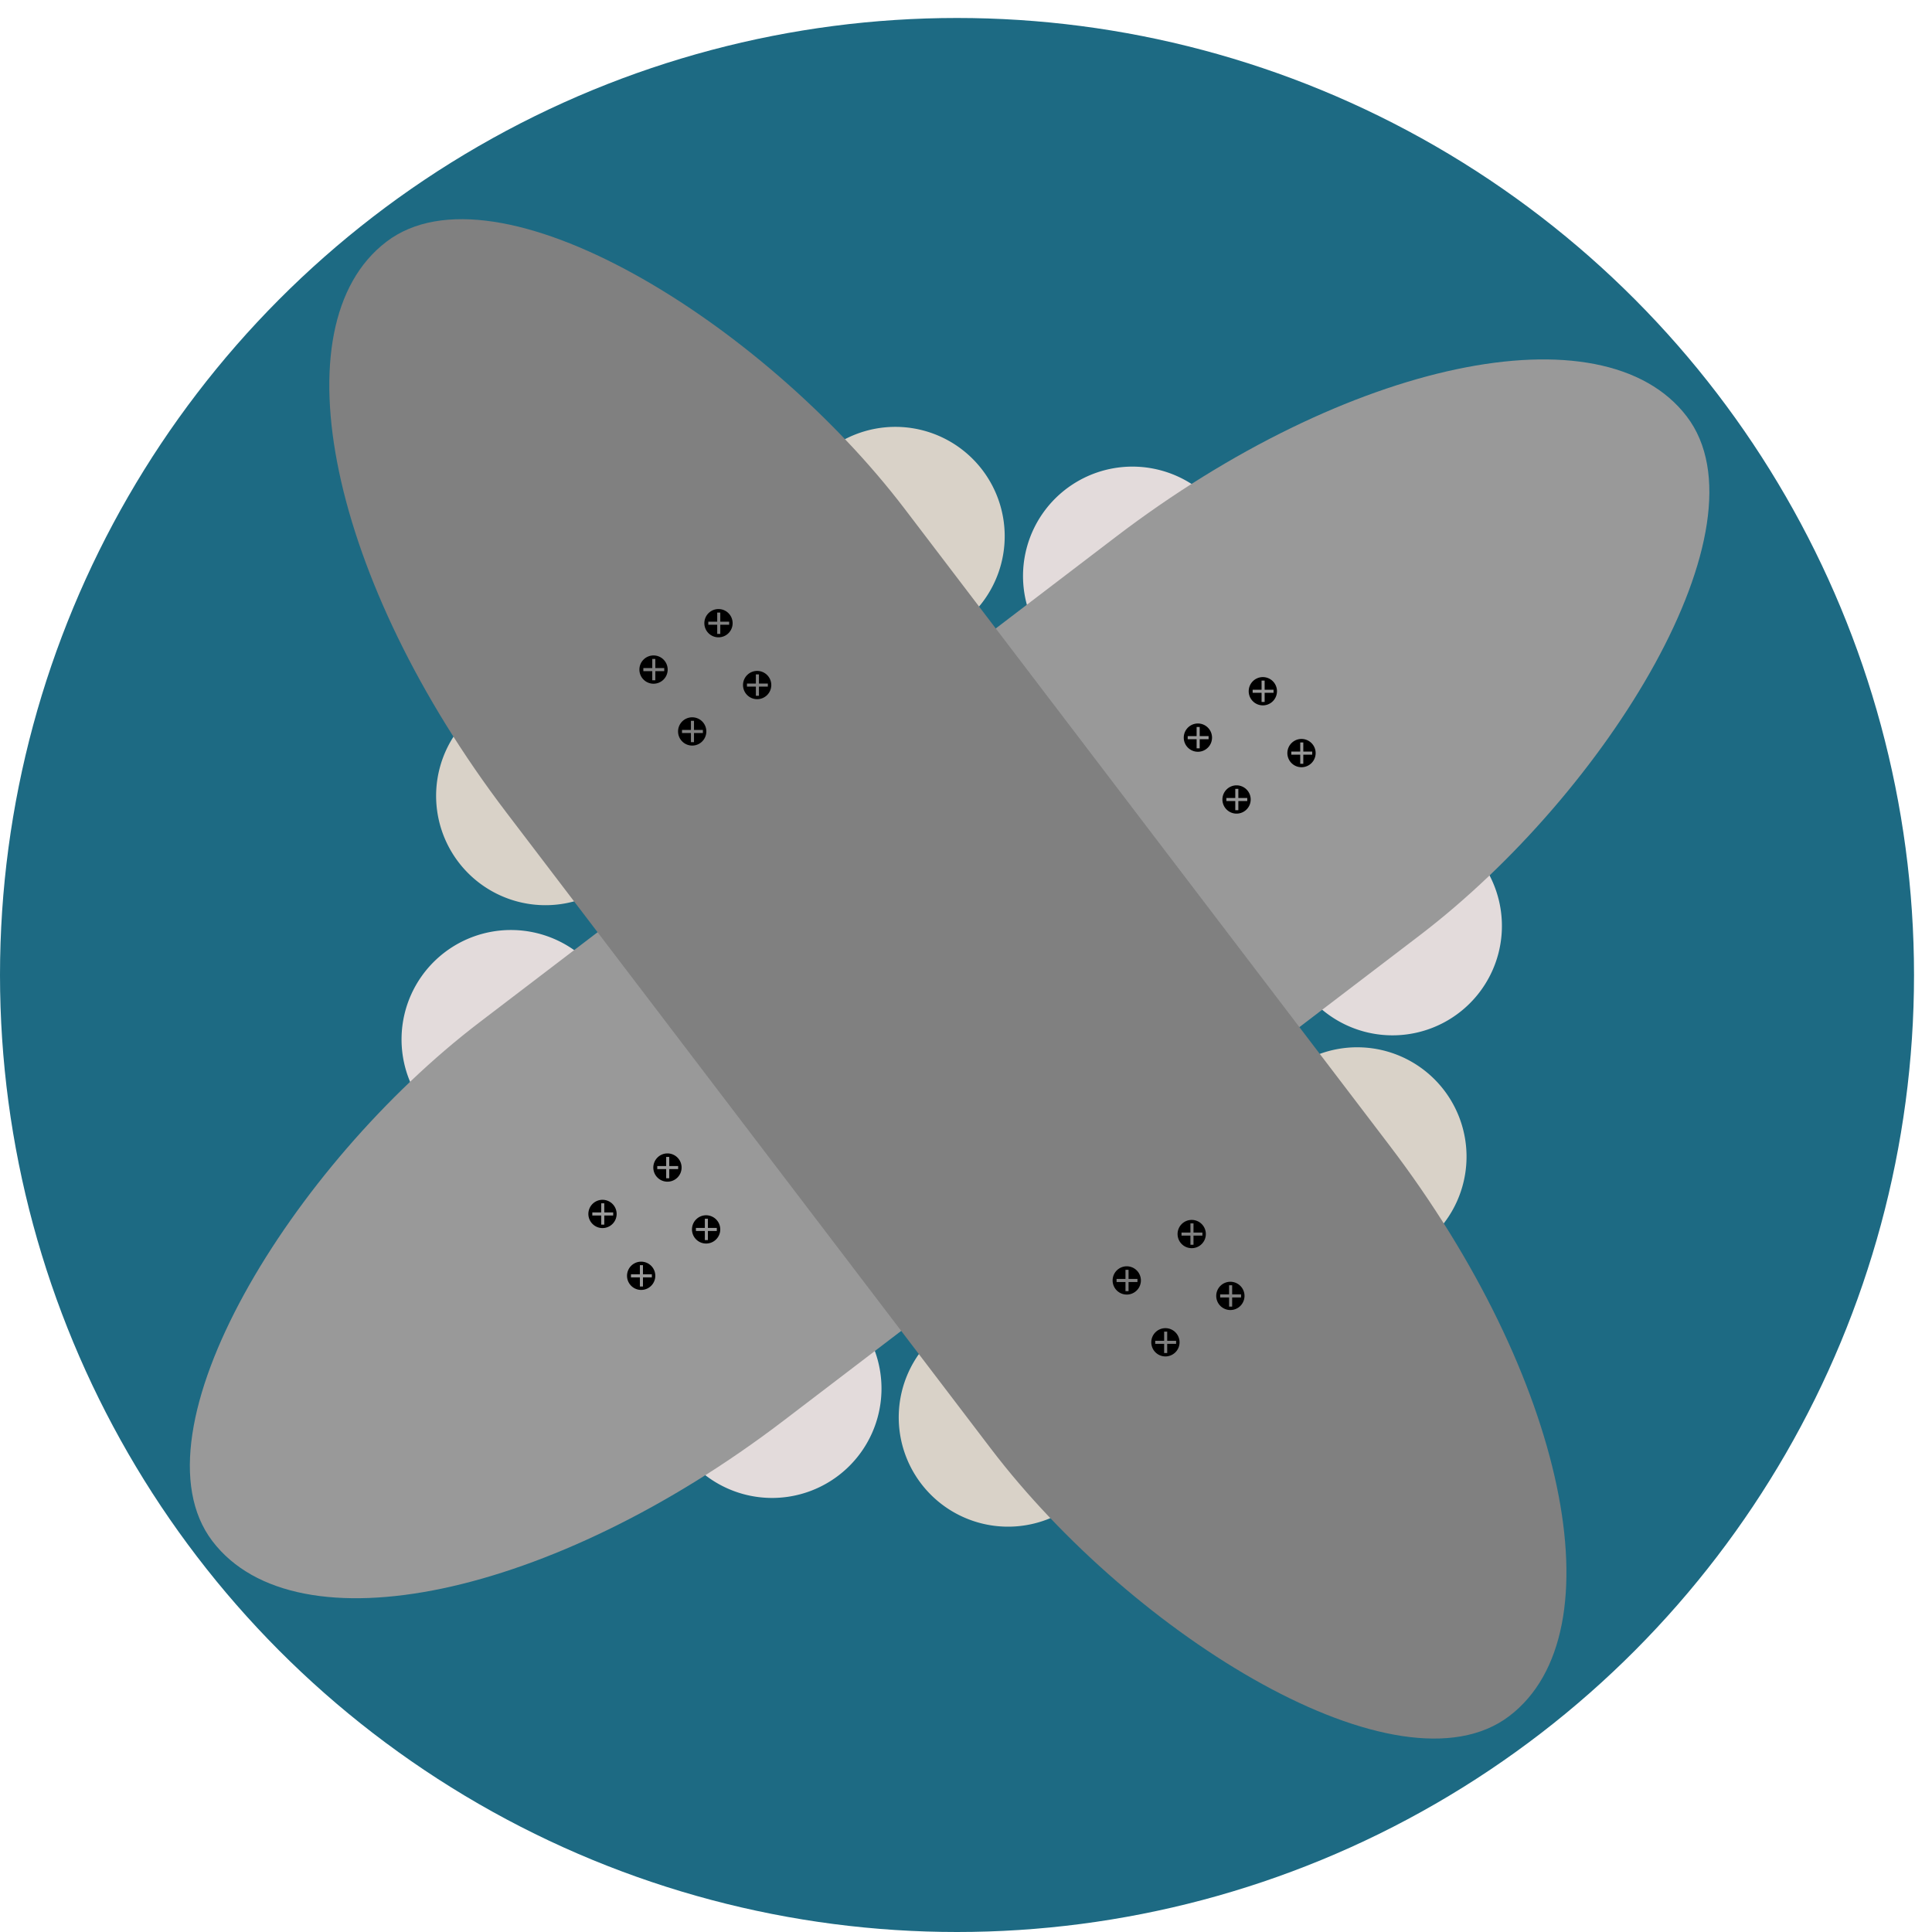 <?xml version="1.0" encoding="UTF-8" standalone="no"?>
<!-- Created with Inkscape (http://www.inkscape.org/) -->

<svg
   xmlns:dc="http://purl.org/dc/elements/1.1/"
   xmlns:cc="http://creativecommons.org/ns#"
   xmlns:rdf="http://www.w3.org/1999/02/22-rdf-syntax-ns#"
   xmlns:svg="http://www.w3.org/2000/svg"
   xmlns="http://www.w3.org/2000/svg"
   xmlns:sodipodi="http://sodipodi.sourceforge.net/DTD/sodipodi-0.dtd"
   xmlns:inkscape="http://www.inkscape.org/namespaces/inkscape"
   id="svg4190"
   version="1.1"
   inkscape:version="0.91 r13725"
   width="1080"
   height="1080"
   viewBox="0 0 1080 1080"
   sodipodi:docname="bg.svg">
  <defs
     id="defs4194" />
  <sodipodi:namedview
     pagecolor="#ffffff"
     bordercolor="#666666"
     borderopacity="1"
     objecttolerance="10"
     gridtolerance="10"
     guidetolerance="10"
     inkscape:pageopacity="0"
     inkscape:pageshadow="2"
     inkscape:window-width="925"
     inkscape:window-height="581"
     id="namedview4192"
     showgrid="false"
     inkscape:zoom="0.12800926"
     inkscape:cx="-232.66405"
     inkscape:cy="607.25796"
     inkscape:window-x="349"
     inkscape:window-y="67"
     inkscape:window-maximized="0"
     inkscape:current-layer="svg4190" />
  <circle
     style="opacity:1;fill:#1d6a83;fill-opacity:1;stroke:none;stroke-width:2.894;stroke-linecap:round;stroke-linejoin:round;stroke-miterlimit:4;stroke-dasharray:none;stroke-dashoffset:0;stroke-opacity:1"
     id="path4142"
     cx="534.975"
     cy="545.025"
     r="534.975" />
  <g
     id="g4346"
     transform="matrix(1.252,0,0,1.252,-133.501,-137.721)">
    <g
       id="g4306">
      <g
         id="g4204"
         transform="matrix(0.802,-0.598,0.598,0.802,-222.519,426.512)">
        <path
           style="opacity:1;fill:#e3dbdb;fill-opacity:1;stroke:none;stroke-width:2.894;stroke-linecap:round;stroke-linejoin:round;stroke-miterlimit:4;stroke-dasharray:none;stroke-dashoffset:0;stroke-opacity:1"
           d="m 674.066,412.977 a 48.825,48.825 0.267 0 1 68.591,7.943 48.825,48.825 0.267 0 1 -7.944,68.592 48.825,48.825 0.267 0 1 -68.591,-7.946 48.825,48.825 0.267 0 1 7.944,-68.589 z m -0.293,194.594 a 48.825,48.825 0.267 0 1 68.589,7.944 48.825,48.825 0.267 0 1 -7.944,68.589 48.825,48.825 0.267 0 1 -68.589,-7.944 48.825,48.825 0.267 0 1 7.944,-68.589 z"
           id="path4196"
           inkscape:connector-curvature="0" />
        <path
           inkscape:connector-curvature="0"
           id="path4150"
           d="m 388.724,412.977 a 48.825,48.825 0 0 0 -68.591,7.943 48.825,48.825 0 0 0 7.944,68.592 48.825,48.825 0 0 0 68.591,-7.946 48.825,48.825 0 0 0 -7.944,-68.589 z m 0.293,194.594 a 48.825,48.825 0 0 0 -68.589,7.944 48.825,48.825 0 0 0 7.944,68.589 48.825,48.825 0 0 0 68.589,-7.944 48.825,48.825 0 0 0 -7.944,-68.589 z"
           style="opacity:1;fill:#e3dbdb;fill-opacity:1;stroke:none;stroke-width:2.894;stroke-linecap:round;stroke-linejoin:round;stroke-miterlimit:4;stroke-dasharray:none;stroke-dashoffset:0;stroke-opacity:1" />
        <rect
           transform="matrix(0.011,1,-1,0.011,0,0)"
           ry="235.233"
           y="-939.224"
           x="440.554"
           height="827.568"
           width="223.648"
           id="rect4148"
           style="opacity:1;fill:#999999;fill-opacity:1;stroke:none;stroke-width:2.894;stroke-linecap:round;stroke-linejoin:round;stroke-miterlimit:4;stroke-dasharray:none;stroke-dashoffset:0;stroke-opacity:1" />
      </g>
      <g
         id="g4296">
        <path
           inkscape:connector-curvature="0"
           id="path4272"
           d="m 375.643,645.7 a 6.312,6.312 0 0 0 -6.312,6.312 6.312,6.312 0 0 0 6.312,6.312 6.312,6.312 0 0 0 6.312,-6.312 6.312,6.312 0 0 0 -6.312,-6.312 z m -0.569,1.564 1.37,0 0,4.08 3.972,0 0,1.37 -3.972,0 0,4.08 -1.37,0 0,-4.08 -3.982,0 0,-1.37 3.982,0 0,-4.08 z"
           style="opacity:1;fill:#000000;fill-opacity:1;stroke:none;stroke-width:2.894;stroke-linecap:round;stroke-linejoin:round;stroke-miterlimit:4;stroke-dasharray:none;stroke-dashoffset:0;stroke-opacity:1" />
        <path
           style="opacity:1;fill:#000000;fill-opacity:1;stroke:none;stroke-width:2.894;stroke-linecap:round;stroke-linejoin:round;stroke-miterlimit:4;stroke-dasharray:none;stroke-dashoffset:0;stroke-opacity:1"
           d="m 392.905,673.32 a 6.312,6.312 0 0 0 -6.312,6.312 6.312,6.312 0 0 0 6.312,6.312 6.312,6.312 0 0 0 6.312,-6.312 6.312,6.312 0 0 0 -6.312,-6.312 z m -0.569,1.564 1.37,0 0,4.08 3.972,0 0,1.37 -3.972,0 0,4.08 -1.37,0 0,-4.08 -3.982,0 0,-1.37 3.982,0 0,-4.08 z"
           id="path4274"
           inkscape:connector-curvature="0" />
        <path
           style="opacity:1;fill:#000000;fill-opacity:1;stroke:none;stroke-width:2.894;stroke-linecap:round;stroke-linejoin:round;stroke-miterlimit:4;stroke-dasharray:none;stroke-dashoffset:0;stroke-opacity:1"
           d="m 404.643,624.986 a 6.312,6.312 0 0 0 -6.312,6.312 6.312,6.312 0 0 0 6.312,6.312 6.312,6.312 0 0 0 6.312,-6.312 6.312,6.312 0 0 0 -6.312,-6.312 z m -0.569,1.564 1.37,0 0,4.08 3.972,0 0,1.37 -3.972,0 0,4.08 -1.37,0 0,-4.08 -3.982,0 0,-1.37 3.982,0 0,-4.08 z"
           id="path4276"
           inkscape:connector-curvature="0" />
        <path
           inkscape:connector-curvature="0"
           id="path4278"
           d="m 421.905,652.605 a 6.312,6.312 0 0 0 -6.312,6.312 6.312,6.312 0 0 0 6.312,6.312 6.312,6.312 0 0 0 6.312,-6.312 6.312,6.312 0 0 0 -6.312,-6.312 z m -0.569,1.564 1.37,0 0,4.08 3.972,0 0,1.37 -3.972,0 0,4.08 -1.37,0 0,-4.08 -3.982,0 0,-1.37 3.982,0 0,-4.08 z"
           style="opacity:1;fill:#000000;fill-opacity:1;stroke:none;stroke-width:2.894;stroke-linecap:round;stroke-linejoin:round;stroke-miterlimit:4;stroke-dasharray:none;stroke-dashoffset:0;stroke-opacity:1" />
        <path
           style="opacity:1;fill:#000000;fill-opacity:1;stroke:none;stroke-width:2.894;stroke-linecap:round;stroke-linejoin:round;stroke-miterlimit:4;stroke-dasharray:none;stroke-dashoffset:0;stroke-opacity:1"
           d="m 641.479,433.031 a 6.312,6.312 0 0 0 -6.312,6.312 6.312,6.312 0 0 0 6.312,6.312 6.312,6.312 0 0 0 6.312,-6.312 6.312,6.312 0 0 0 -6.312,-6.312 z m -0.569,1.564 1.37,0 0,4.08 3.972,0 0,1.37 -3.972,0 0,4.08 -1.37,0 0,-4.08 -3.982,0 0,-1.37 3.982,0 0,-4.08 z"
           id="path4280"
           inkscape:connector-curvature="0" />
        <path
           inkscape:connector-curvature="0"
           id="path4282"
           d="m 658.741,460.651 a 6.312,6.312 0 0 0 -6.312,6.312 6.312,6.312 0 0 0 6.312,6.312 6.312,6.312 0 0 0 6.312,-6.312 6.312,6.312 0 0 0 -6.312,-6.312 z m -0.569,1.564 1.37,0 0,4.08 3.972,0 0,1.37 -3.972,0 0,4.08 -1.37,0 0,-4.08 -3.982,0 0,-1.37 3.982,0 0,-4.08 z"
           style="opacity:1;fill:#000000;fill-opacity:1;stroke:none;stroke-width:2.894;stroke-linecap:round;stroke-linejoin:round;stroke-miterlimit:4;stroke-dasharray:none;stroke-dashoffset:0;stroke-opacity:1" />
        <path
           inkscape:connector-curvature="0"
           id="path4284"
           d="m 670.479,412.317 a 6.312,6.312 0 0 0 -6.312,6.312 6.312,6.312 0 0 0 6.312,6.312 6.312,6.312 0 0 0 6.312,-6.312 6.312,6.312 0 0 0 -6.312,-6.312 z m -0.569,1.564 1.37,0 0,4.08 3.972,0 0,1.37 -3.972,0 0,4.08 -1.37,0 0,-4.08 -3.982,0 0,-1.37 3.982,0 0,-4.08 z"
           style="opacity:1;fill:#000000;fill-opacity:1;stroke:none;stroke-width:2.894;stroke-linecap:round;stroke-linejoin:round;stroke-miterlimit:4;stroke-dasharray:none;stroke-dashoffset:0;stroke-opacity:1" />
        <path
           style="opacity:1;fill:#000000;fill-opacity:1;stroke:none;stroke-width:2.894;stroke-linecap:round;stroke-linejoin:round;stroke-miterlimit:4;stroke-dasharray:none;stroke-dashoffset:0;stroke-opacity:1"
           d="m 687.741,439.936 a 6.312,6.312 0 0 0 -6.312,6.312 6.312,6.312 0 0 0 6.312,6.312 6.312,6.312 0 0 0 6.312,-6.312 6.312,6.312 0 0 0 -6.312,-6.312 z m -0.569,1.564 1.37,0 0,4.08 3.972,0 0,1.37 -3.972,0 0,4.08 -1.37,0 0,-4.08 -3.982,0 0,-1.37 3.982,0 0,-4.08 z"
           id="path4286"
           inkscape:connector-curvature="0" />
      </g>
    </g>
    <g
       id="g4331">
      <g
         transform="matrix(-0.597,-0.802,0.802,-0.597,408.79,1299.657)"
         id="g4209">
        <path
           inkscape:connector-curvature="0"
           id="path4211"
           d="m 674.066,412.977 a 48.825,48.825 0.267 0 1 68.591,7.943 48.825,48.825 0.267 0 1 -7.944,68.592 48.825,48.825 0.267 0 1 -68.591,-7.946 48.825,48.825 0.267 0 1 7.944,-68.589 z m -0.293,194.594 a 48.825,48.825 0.267 0 1 68.589,7.944 48.825,48.825 0.267 0 1 -7.944,68.589 48.825,48.825 0.267 0 1 -68.589,-7.944 48.825,48.825 0.267 0 1 7.944,-68.589 z"
           style="opacity:1;fill:#d9d2c8;fill-opacity:1;stroke:none;stroke-width:2.894;stroke-linecap:round;stroke-linejoin:round;stroke-miterlimit:4;stroke-dasharray:none;stroke-dashoffset:0;stroke-opacity:1" />
        <path
           style="opacity:1;fill:#d9d2c8;fill-opacity:1;stroke:none;stroke-width:2.894;stroke-linecap:round;stroke-linejoin:round;stroke-miterlimit:4;stroke-dasharray:none;stroke-dashoffset:0;stroke-opacity:1"
           d="m 388.724,412.977 a 48.825,48.825 0 0 0 -68.591,7.943 48.825,48.825 0 0 0 7.944,68.592 48.825,48.825 0 0 0 68.591,-7.946 48.825,48.825 0 0 0 -7.944,-68.589 z m 0.293,194.594 a 48.825,48.825 0 0 0 -68.589,7.944 48.825,48.825 0 0 0 7.944,68.589 48.825,48.825 0 0 0 68.589,-7.944 48.825,48.825 0 0 0 -7.944,-68.589 z"
           id="path4213"
           inkscape:connector-curvature="0" />
        <rect
           style="opacity:1;fill:#808080;fill-opacity:1;stroke:none;stroke-width:2.894;stroke-linecap:round;stroke-linejoin:round;stroke-miterlimit:4;stroke-dasharray:none;stroke-dashoffset:0;stroke-opacity:1"
           id="rect4215"
           width="223.648"
           height="827.568"
           x="440.554"
           y="-939.224"
           ry="235.233"
           transform="matrix(0.011,1,-1,0.011,0,0)" />
      </g>
      <g
         id="g4321">
        <path
           inkscape:connector-curvature="0"
           id="path4217"
           d="m 398.429,402.65 a 6.312,6.312 0 0 0 -6.312,6.312 6.312,6.312 0 0 0 6.312,6.312 6.312,6.312 0 0 0 6.312,-6.312 6.312,6.312 0 0 0 -6.312,-6.312 z m -0.569,1.564 1.37,0 0,4.08 3.972,0 0,1.37 -3.972,0 0,4.08 -1.37,0 0,-4.08 -3.982,0 0,-1.37 3.982,0 0,-4.08 z"
           style="opacity:1;fill:#000000;fill-opacity:1;stroke:none;stroke-width:2.894;stroke-linecap:round;stroke-linejoin:round;stroke-miterlimit:4;stroke-dasharray:none;stroke-dashoffset:0;stroke-opacity:1" />
        <path
           style="opacity:1;fill:#000000;fill-opacity:1;stroke:none;stroke-width:2.894;stroke-linecap:round;stroke-linejoin:round;stroke-miterlimit:4;stroke-dasharray:none;stroke-dashoffset:0;stroke-opacity:1"
           d="m 415.691,430.269 a 6.312,6.312 0 0 0 -6.312,6.312 6.312,6.312 0 0 0 6.312,6.312 6.312,6.312 0 0 0 6.312,-6.312 6.312,6.312 0 0 0 -6.312,-6.312 z m -0.569,1.564 1.37,0 0,4.08 3.972,0 0,1.37 -3.972,0 0,4.08 -1.37,0 0,-4.08 -3.982,0 0,-1.37 3.982,0 0,-4.08 z"
           id="path4234"
           inkscape:connector-curvature="0" />
        <path
           style="opacity:1;fill:#000000;fill-opacity:1;stroke:none;stroke-width:2.894;stroke-linecap:round;stroke-linejoin:round;stroke-miterlimit:4;stroke-dasharray:none;stroke-dashoffset:0;stroke-opacity:1"
           d="m 427.429,381.935 a 6.312,6.312 0 0 0 -6.312,6.312 6.312,6.312 0 0 0 6.312,6.312 6.312,6.312 0 0 0 6.312,-6.312 6.312,6.312 0 0 0 -6.312,-6.312 z m -0.569,1.564 1.37,0 0,4.08 3.972,0 0,1.37 -3.972,0 0,4.08 -1.37,0 0,-4.08 -3.982,0 0,-1.37 3.982,0 0,-4.08 z"
           id="path4236"
           inkscape:connector-curvature="0" />
        <path
           inkscape:connector-curvature="0"
           id="path4238"
           d="m 444.691,409.555 a 6.312,6.312 0 0 0 -6.312,6.312 6.312,6.312 0 0 0 6.312,6.312 6.312,6.312 0 0 0 6.312,-6.312 6.312,6.312 0 0 0 -6.312,-6.312 z m -0.569,1.564 1.37,0 0,4.08 3.972,0 0,1.37 -3.972,0 0,4.08 -1.37,0 0,-4.08 -3.982,0 0,-1.37 3.982,0 0,-4.08 z"
           style="opacity:1;fill:#000000;fill-opacity:1;stroke:none;stroke-width:2.894;stroke-linecap:round;stroke-linejoin:round;stroke-miterlimit:4;stroke-dasharray:none;stroke-dashoffset:0;stroke-opacity:1" />
        <path
           style="opacity:1;fill:#000000;fill-opacity:1;stroke:none;stroke-width:2.894;stroke-linecap:round;stroke-linejoin:round;stroke-miterlimit:4;stroke-dasharray:none;stroke-dashoffset:0;stroke-opacity:1"
           d="m 609.717,675.391 a 6.312,6.312 0 0 0 -6.312,6.312 6.312,6.312 0 0 0 6.312,6.312 6.312,6.312 0 0 0 6.312,-6.312 6.312,6.312 0 0 0 -6.312,-6.312 z m -0.569,1.564 1.37,0 0,4.08 3.972,0 0,1.37 -3.972,0 0,4.08 -1.37,0 0,-4.08 -3.982,0 0,-1.37 3.982,0 0,-4.08 z"
           id="path4264"
           inkscape:connector-curvature="0" />
        <path
           inkscape:connector-curvature="0"
           id="path4266"
           d="m 626.979,703.01 a 6.312,6.312 0 0 0 -6.312,6.312 6.312,6.312 0 0 0 6.312,6.312 6.312,6.312 0 0 0 6.312,-6.312 6.312,6.312 0 0 0 -6.312,-6.312 z m -0.569,1.564 1.37,0 0,4.08 3.972,0 0,1.37 -3.972,0 0,4.08 -1.37,0 0,-4.08 -3.982,0 0,-1.37 3.982,0 0,-4.08 z"
           style="opacity:1;fill:#000000;fill-opacity:1;stroke:none;stroke-width:2.894;stroke-linecap:round;stroke-linejoin:round;stroke-miterlimit:4;stroke-dasharray:none;stroke-dashoffset:0;stroke-opacity:1" />
        <path
           inkscape:connector-curvature="0"
           id="path4268"
           d="m 638.717,654.677 a 6.312,6.312 0 0 0 -6.312,6.312 6.312,6.312 0 0 0 6.312,6.312 6.312,6.312 0 0 0 6.312,-6.312 6.312,6.312 0 0 0 -6.312,-6.312 z m -0.569,1.564 1.37,0 0,4.08 3.972,0 0,1.37 -3.972,0 0,4.08 -1.37,0 0,-4.08 -3.982,0 0,-1.37 3.982,0 0,-4.08 z"
           style="opacity:1;fill:#000000;fill-opacity:1;stroke:none;stroke-width:2.894;stroke-linecap:round;stroke-linejoin:round;stroke-miterlimit:4;stroke-dasharray:none;stroke-dashoffset:0;stroke-opacity:1" />
        <path
           style="opacity:1;fill:#000000;fill-opacity:1;stroke:none;stroke-width:2.894;stroke-linecap:round;stroke-linejoin:round;stroke-miterlimit:4;stroke-dasharray:none;stroke-dashoffset:0;stroke-opacity:1"
           d="m 655.979,682.296 a 6.312,6.312 0 0 0 -6.312,6.312 6.312,6.312 0 0 0 6.312,6.312 6.312,6.312 0 0 0 6.312,-6.312 6.312,6.312 0 0 0 -6.312,-6.312 z m -0.569,1.564 1.37,0 0,4.08 3.972,0 0,1.37 -3.972,0 0,4.08 -1.37,0 0,-4.08 -3.982,0 0,-1.37 3.982,0 0,-4.08 z"
           id="path4270"
           inkscape:connector-curvature="0" />
      </g>
    </g>
  </g>
</svg>
